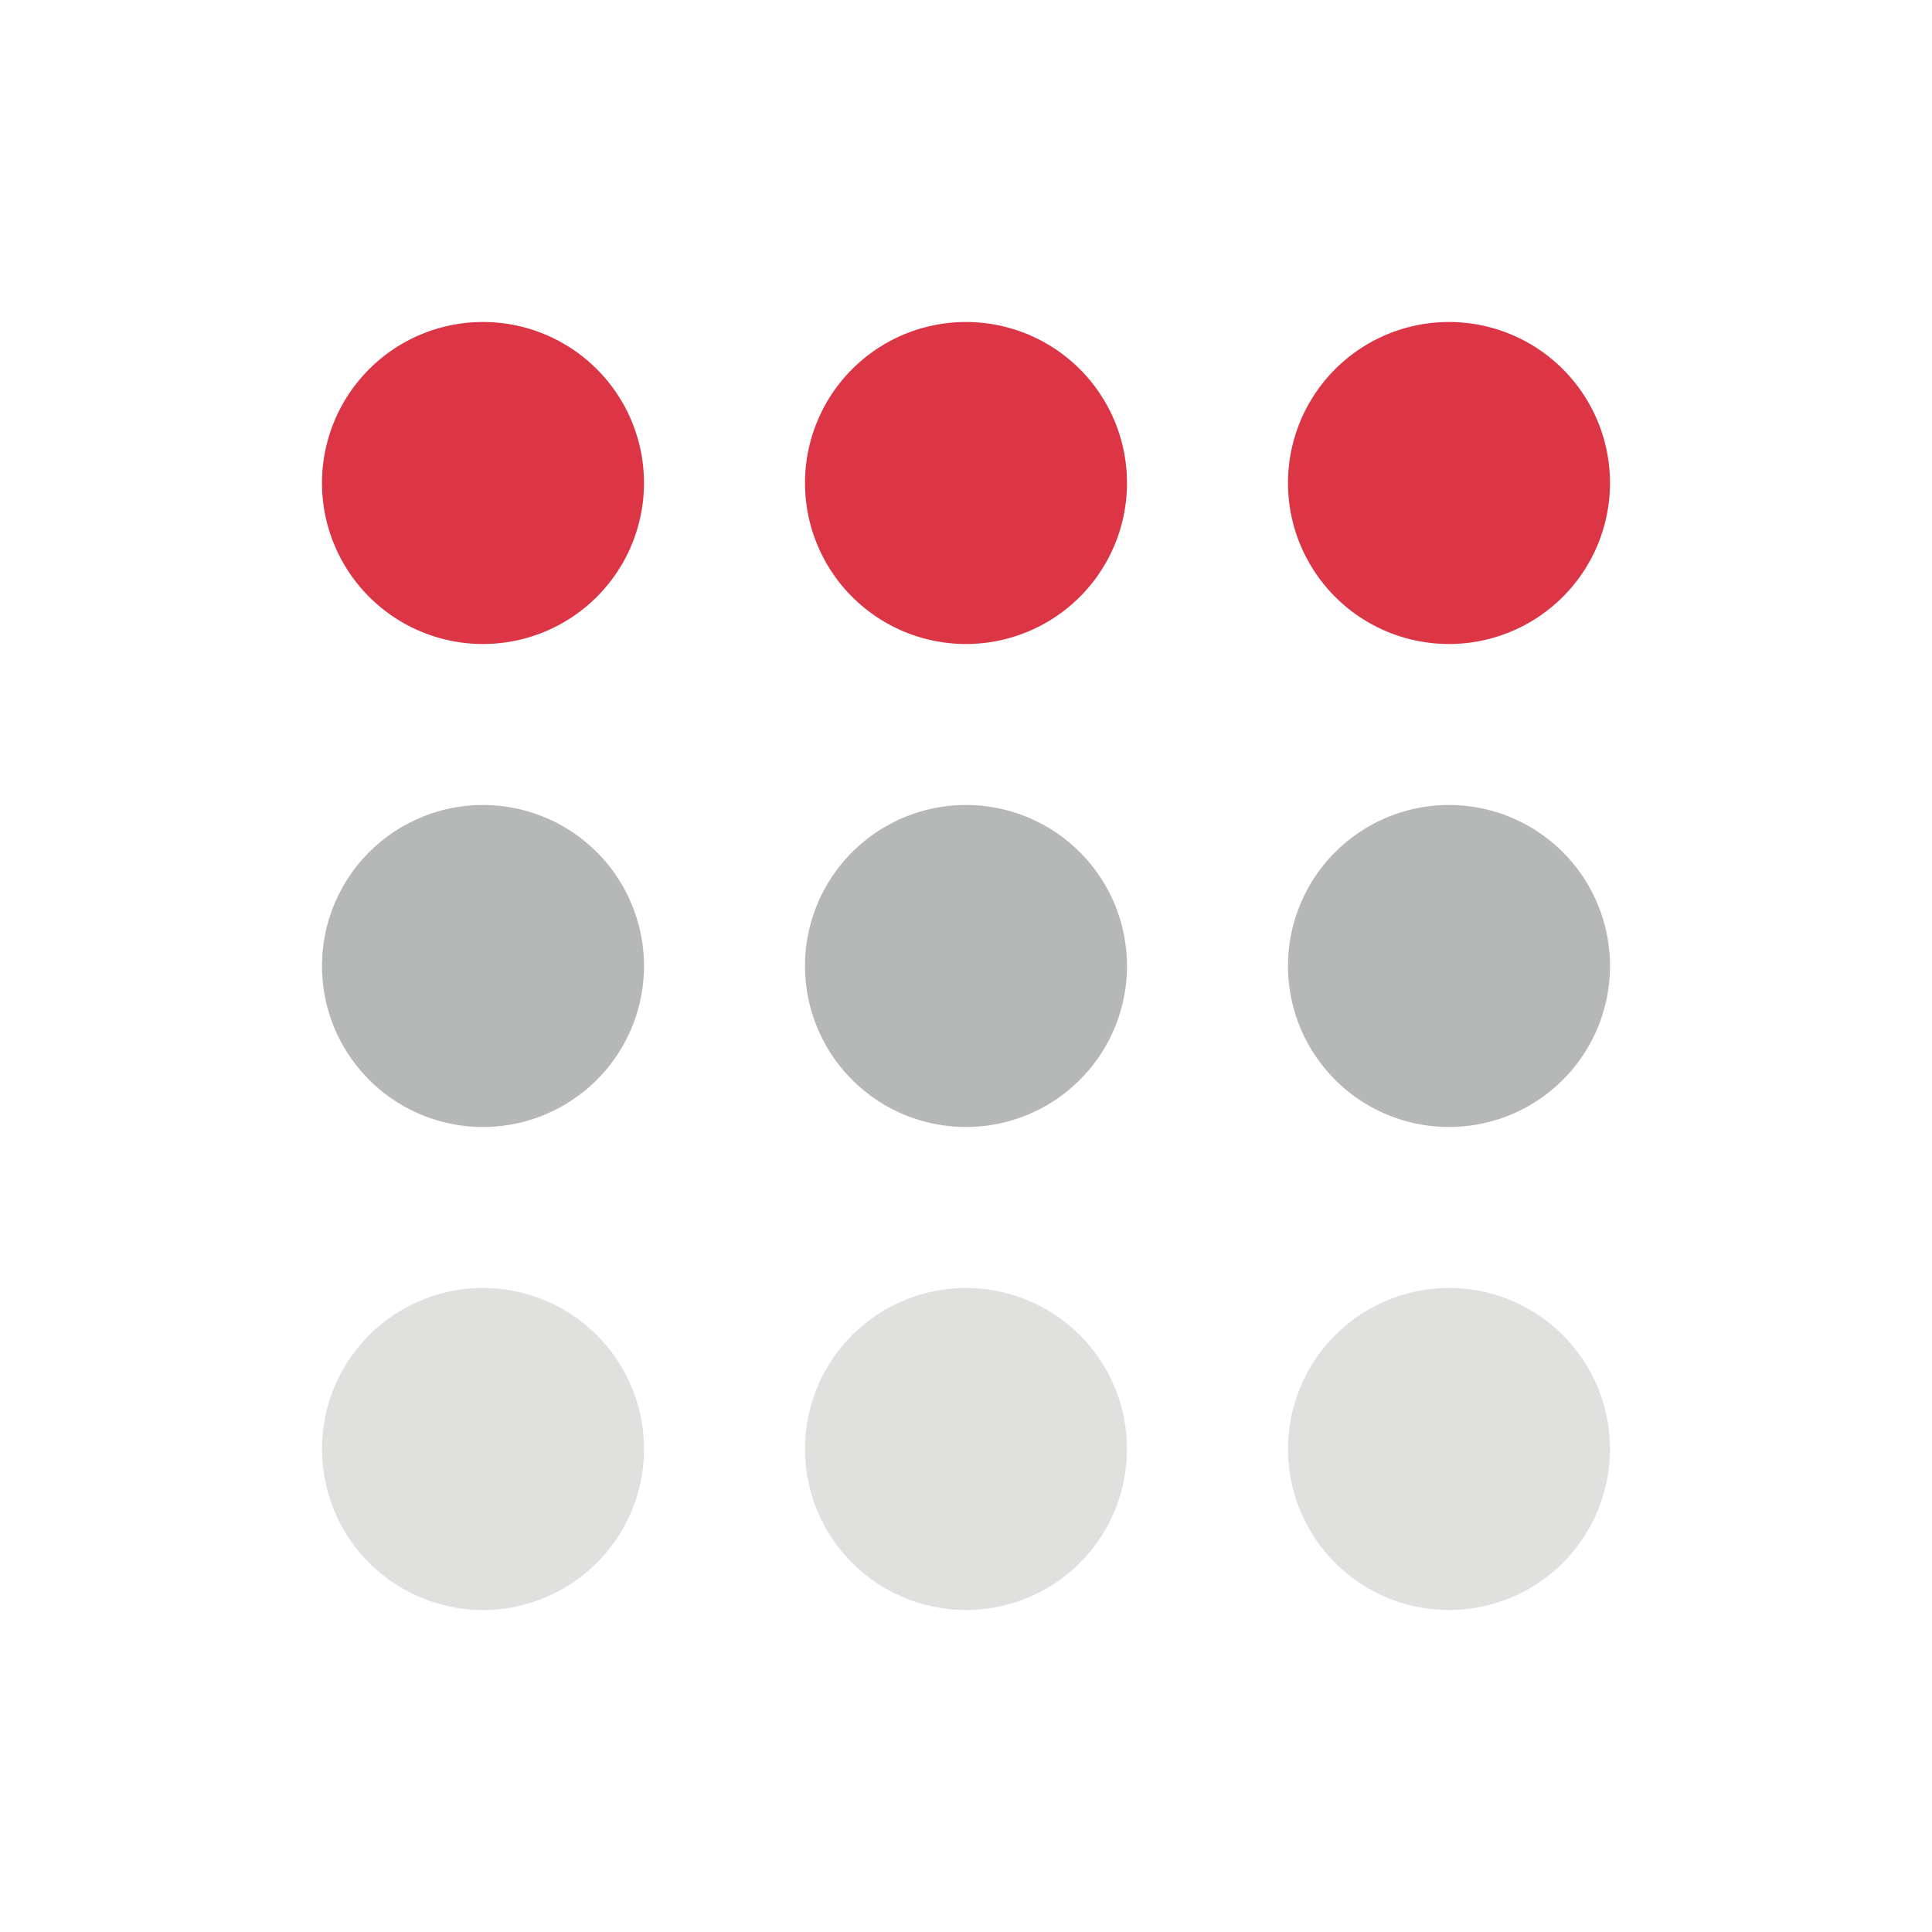 <svg xmlns="http://www.w3.org/2000/svg" viewBox="0 0 24 24"><path d="M6,16a2,2,0,1,1-2,2,2,2,0,0,1,2-2" style="fill:#e0e0df"/><path d="M6,4A2,2,0,1,1,4,6,2,2,0,0,1,6,4" style="fill:#dc3545"/><path d="M6,10a2,2,0,1,1-2,2,2,2,0,0,1,2-2" style="fill:#b6b7b7"/><path d="M12,16a2,2,0,1,1-2,2,2,2,0,0,1,2-2" style="fill:#e0e0df"/><path d="M12,4a2,2,0,1,1-2,2,2,2,0,0,1,2-2" style="fill:#dc3545"/><path d="M12,10a2,2,0,1,1-2,2,2,2,0,0,1,2-2" style="fill:#b6b7b7"/><path d="M18,16a2,2,0,1,1-2,2,2,2,0,0,1,2-2" style="fill:#e0e0df"/><path d="M18,4a2,2,0,1,1-2,2,2,2,0,0,1,2-2" style="fill:#dc3545"/><path d="M18,10a2,2,0,1,1-2,2,2,2,0,0,1,2-2" style="fill:#b6b7b7"/></svg>